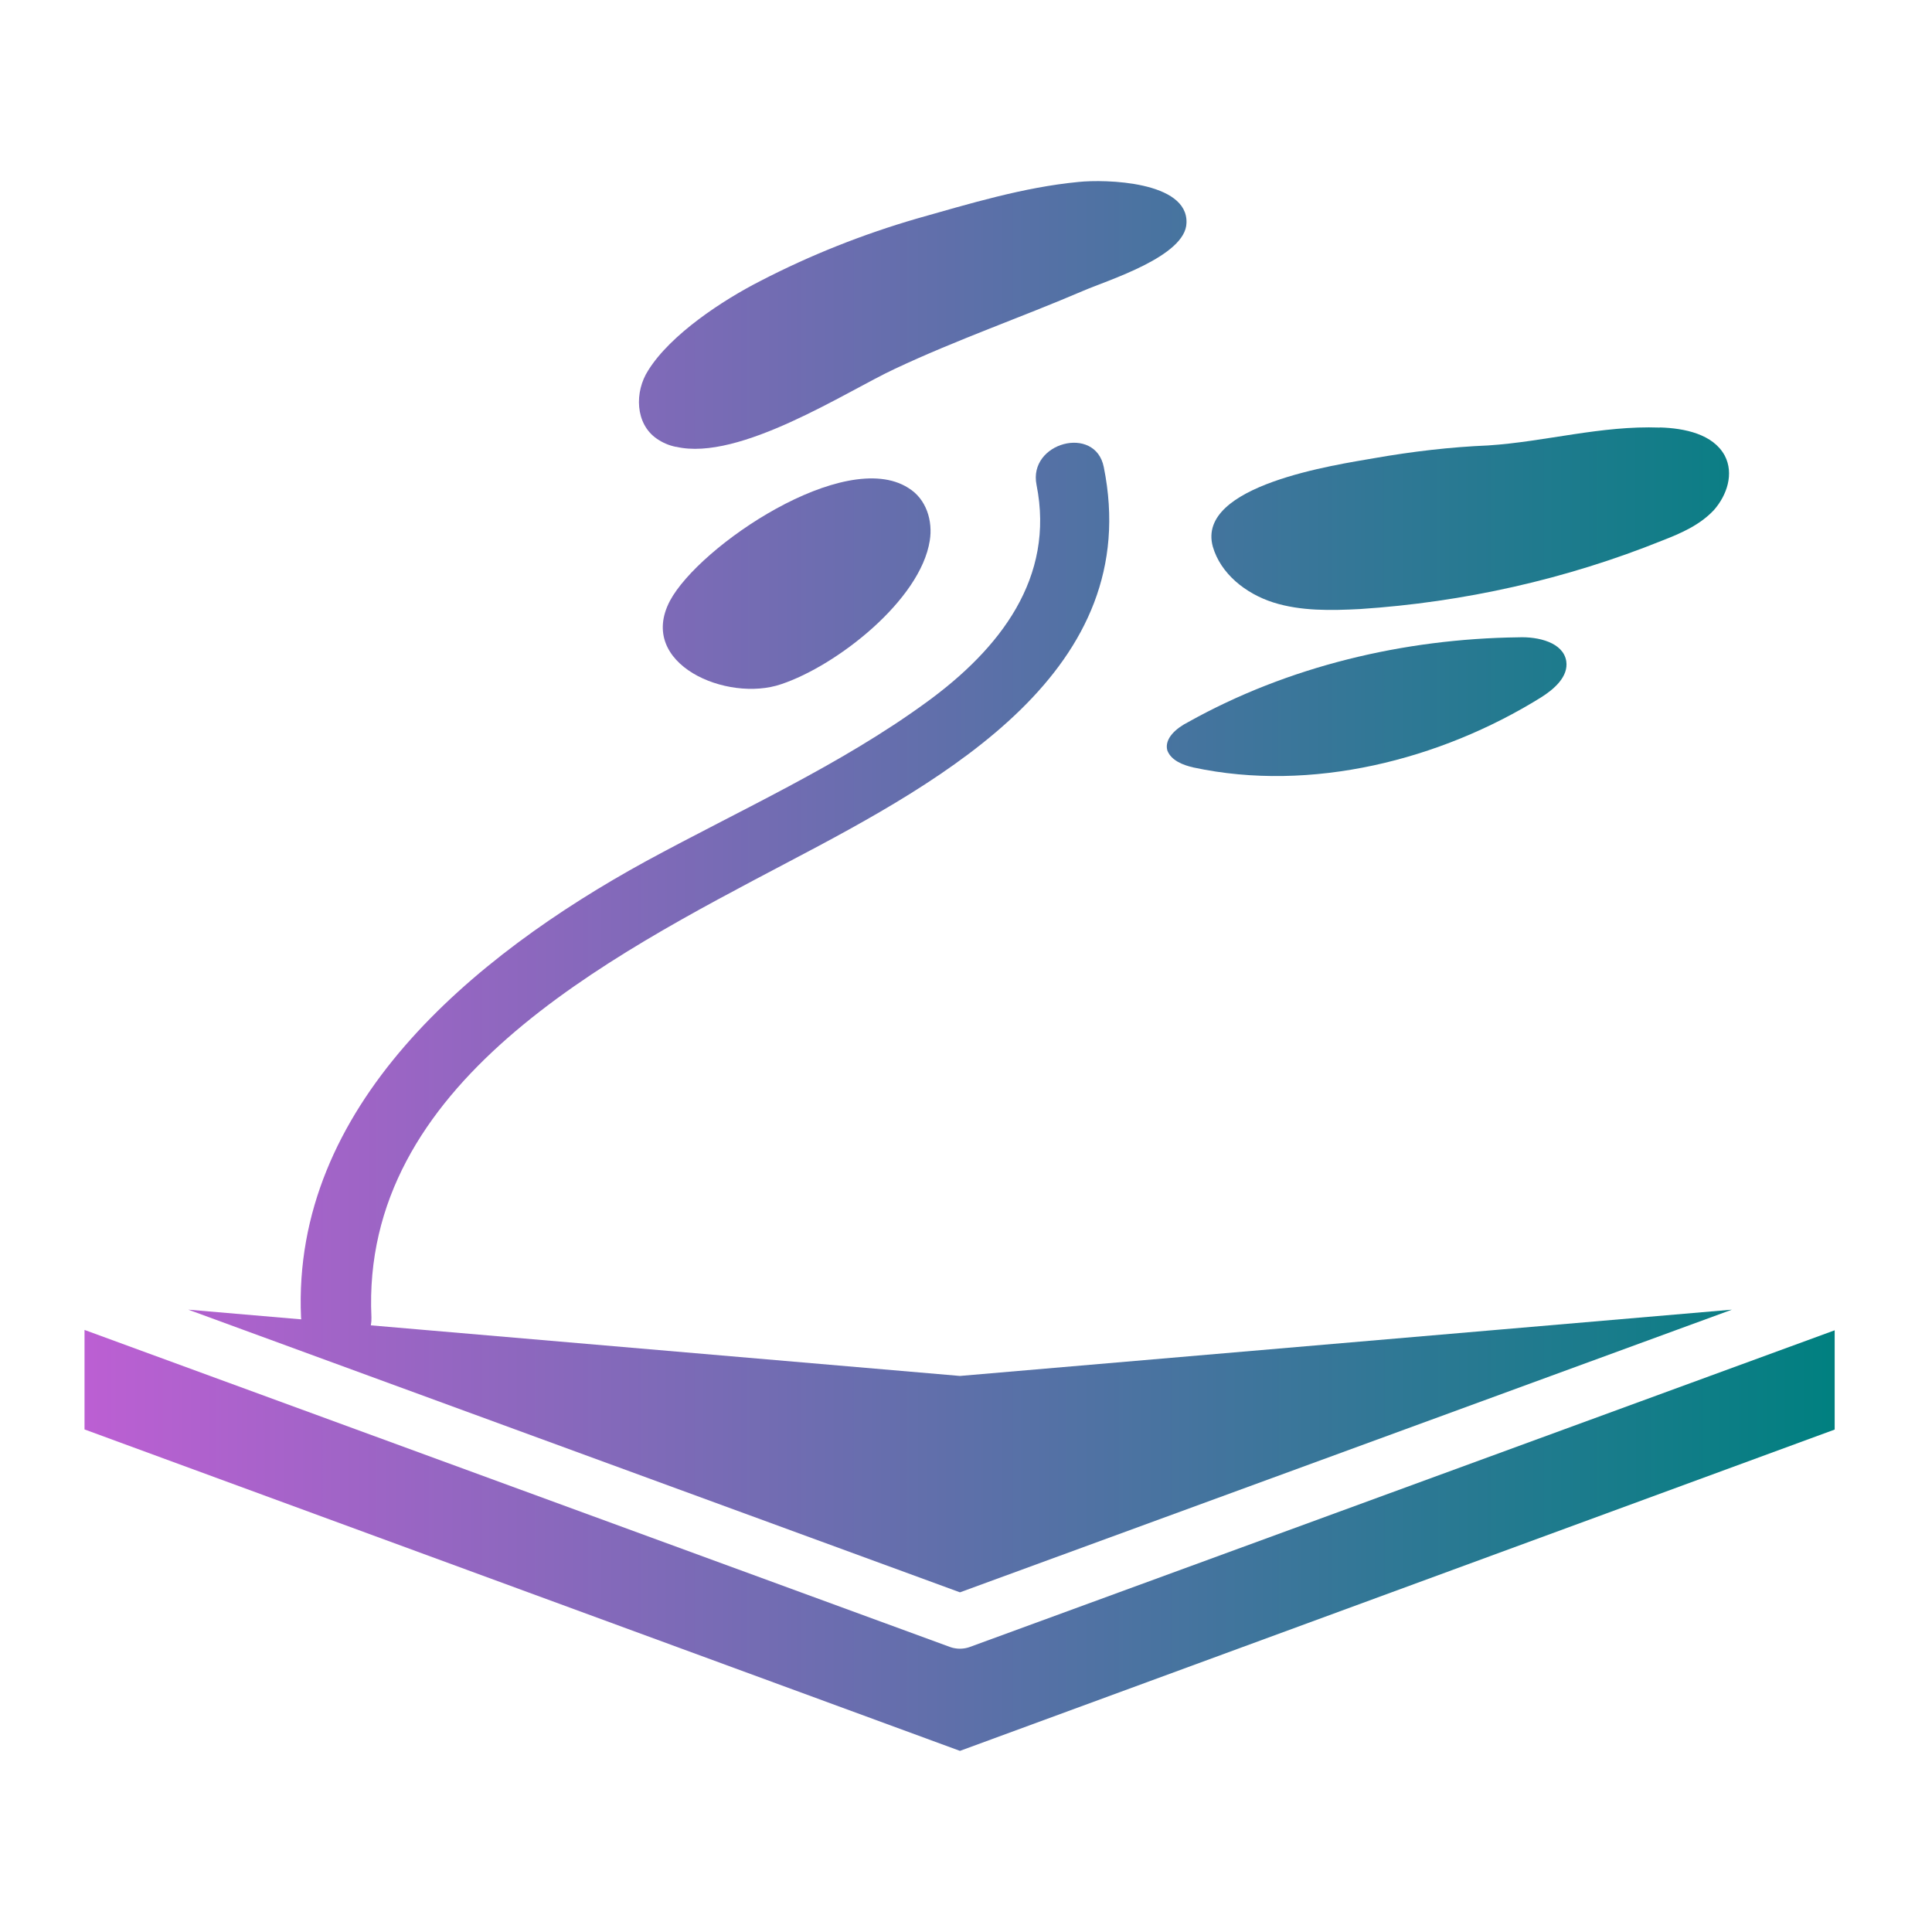 <?xml version="1.0" encoding="UTF-8" standalone="no"?>
<svg
   version="1"
   viewBox="0 0 16 16"
   width="16"
   height="16"
   id="svg53"
   sodipodi:docname="pattern-sway.svg"
   inkscape:version="1.3 (0e150ed6c4, 2023-07-21)"
   xmlns:inkscape="http://www.inkscape.org/namespaces/inkscape"
   xmlns:sodipodi="http://sodipodi.sourceforge.net/DTD/sodipodi-0.dtd"
   xmlns:xlink="http://www.w3.org/1999/xlink"
   xmlns="http://www.w3.org/2000/svg"
   xmlns:svg="http://www.w3.org/2000/svg">
  <sodipodi:namedview
     id="namedview55"
     pagecolor="#ffffff"
     bordercolor="#666666"
     borderopacity="1.0"
     inkscape:showpageshadow="2"
     inkscape:pageopacity="0.0"
     inkscape:pagecheckerboard="0"
     inkscape:deskcolor="#d1d1d1"
     showgrid="false"
     inkscape:zoom="20.85965"
     inkscape:cx="10.30698"
     inkscape:cy="7.9819172"
     inkscape:window-width="1920"
     inkscape:window-height="994"
     inkscape:window-x="0"
     inkscape:window-y="0"
     inkscape:window-maximized="1"
     inkscape:current-layer="svg53" />
  <defs
     id="defs13">
    <linearGradient
       id="linearGradient1"
       inkscape:collect="always">
      <stop
         style="stop-color:#bc5fd3;stop-opacity:1"
         offset="0"
         id="stop1" />
      <stop
         style="stop-color:#008080;stop-opacity:1"
         offset="1"
         id="stop3" />
    </linearGradient>
    <linearGradient
       id="a"
       x1="-50.45"
       x2="-50.45"
       y1="-0.041"
       y2="-22.041"
       gradientUnits="userSpaceOnUse">
      <stop
         stop-color="#26a269"
         offset="0"
         id="stop2" />
      <stop
         stop-color="#26a269"
         offset=".071"
         id="stop4" />
      <stop
         stop-color="#57e389"
         offset=".214"
         id="stop6" />
      <stop
         stop-color="#26a269"
         offset=".464"
         id="stop8" />
      <stop
         stop-color="#26a269"
         offset="1"
         id="stop10" />
    </linearGradient>
    <linearGradient
       inkscape:collect="always"
       xlink:href="#linearGradient1"
       id="linearGradient3"
       x1="0.7"
       y1="8"
       x2="15.2"
       y2="8"
       gradientUnits="userSpaceOnUse" />
  </defs>
  <circle
     cx="132.218"
     cy="-37.05"
     r="0"
     fill="#3d3846"
     opacity="0.3"
     id="circle49" />
  <g
     id="g1"
     style="fill:url(#linearGradient3);fill-opacity:1">
    <path
       d="M 14.343,10.846 7.95,11.395 1.559,10.846 7.95,13.187 Z M 0.7,11.014 v 0.824 L 7.95,14.5 15.194,11.839 v -0.822 l -7.161,2.622 a 0.234,0.225 0 0 1 -0.167,0 z"
       id="path21-2"
       style="fill:url(#linearGradient3);stroke-width:0.063;fill-opacity:1" />
    <path
       d="M 7.95,13.428 0.7,10.773 c 0,0 0.48,-0.179 0.57,-0.209 0.429,-0.154 0.884,-0.283 1.3,-0.456 0.865,-0.37 1.813,-0.604 2.76,-0.616 0.544,-0.006 1.05,0.154 1.582,0.074 0.615,-0.099 1.204,-0.32 1.819,-0.437 1.114,-0.203 2.197,0.074 3.228,0.468 1.057,0.4 2.088,0.758 3.151,1.146 0.032,0.012 0.058,0.018 0.09,0.031 z"
       id="path23-7"
       style="fill:url(#linearGradient3);fill-opacity:1;stroke-width:0.063" />
    <path
       d="M 3.076,10.909 C 2.986,8.974 5.023,7.933 6.528,7.139 7.841,6.449 9.481,5.549 9.141,3.868 9.071,3.516 8.514,3.664 8.584,4.015 8.738,4.785 8.283,5.371 7.675,5.814 6.957,6.338 6.131,6.707 5.35,7.132 3.909,7.921 2.416,9.165 2.493,10.909 c 0.019,0.357 0.596,0.357 0.583,0 z"
       id="path25-0"
       style="fill:url(#linearGradient3);stroke-width:0.063;fill-opacity:1" />
    <path
       d="M 5.599,7.736 C 7.597,8.136 9.705,7.563 11.184,6.208 11.453,5.962 11.043,5.568 10.774,5.814 9.455,7.034 7.546,7.563 5.753,7.2 5.394,7.132 5.234,7.662 5.599,7.736 Z"
       id="path27-9"
       style="fill:url(#linearGradient3);stroke-width:0.063;fill-opacity:1" />
    <path
       d="M 5.599,3.7 C 6.124,3.824 7.015,3.238 7.412,3.054 7.924,2.813 8.456,2.629 8.974,2.407 9.173,2.321 9.82,2.123 9.826,1.846 9.839,1.501 9.154,1.483 8.93,1.507 8.475,1.551 8.033,1.686 7.597,1.809 7.149,1.939 6.714,2.111 6.297,2.327 5.983,2.487 5.554,2.77 5.369,3.066 5.253,3.245 5.26,3.51 5.439,3.633 c 0.045,0.031 0.096,0.055 0.16,0.068 z"
       id="path29-3"
       style="fill:url(#linearGradient3);stroke-width:0.063;fill-opacity:1" />
    <path
       d="M 8.815,2.764 C 8.905,2.715 8.994,2.672 9.084,2.629 9.827,2.29 10.685,2.013 11.531,1.951 c 0.737,-0.055 1.55,-0.185 2.28,0.006 0.378,0.099 0.794,0.45 0.596,0.789 C 14.259,2.999 13.657,3.337 13.394,3.522 12.427,4.181 11.076,4.471 9.84,4.532 8.943,4.582 7.47,4.089 8.29,3.159 8.424,2.999 8.616,2.875 8.815,2.764 Z"
       id="path31-6"
       style="fill:url(#linearGradient3);stroke-width:0.063;fill-opacity:1" />
    <path
       d="m 13.746,3.54 c 0.205,0.006 0.442,0.055 0.538,0.234 0.077,0.148 0.019,0.326 -0.09,0.45 -0.115,0.123 -0.269,0.191 -0.429,0.253 -0.794,0.32 -1.646,0.511 -2.504,0.567 -0.237,0.012 -0.487,0.018 -0.717,-0.055 -0.231,-0.074 -0.436,-0.24 -0.5,-0.462 -0.141,-0.511 1.025,-0.678 1.339,-0.733 0.314,-0.055 0.628,-0.092 0.941,-0.105 0.474,-0.031 0.935,-0.166 1.422,-0.148 z"
       id="path33-0"
       style="fill:url(#linearGradient3);stroke-width:0.063;fill-opacity:1" />
    <path
       d="m 13.637,6.892 c -0.314,-0.745 -2.203,0.074 -2.632,0.339 -0.16,0.099 -0.327,0.246 -0.295,0.425 0.032,0.191 0.269,0.277 0.474,0.302 0.493,0.062 2.818,-0.185 2.453,-1.066 z"
       id="path35-6"
       style="fill:url(#linearGradient3);stroke-width:0.063;fill-opacity:1" />
    <path
       d="M 7.7,4.477 C 7.623,4.97 6.931,5.512 6.47,5.666 6.022,5.82 5.273,5.5 5.548,4.976 5.791,4.52 6.996,3.707 7.521,4.04 7.674,4.132 7.726,4.317 7.7,4.477 Z"
       id="path37-2"
       style="fill:url(#linearGradient3);stroke-width:0.063;fill-opacity:1" />
    <path
       d="M 9.032,6.928 C 9.769,7.015 10.524,6.922 11.216,6.67 11.37,6.614 11.53,6.54 11.594,6.392 11.639,6.282 11.607,6.146 11.517,6.066 11.427,5.986 11.286,5.961 11.178,6.01 10.973,5.795 10.614,5.813 10.313,5.869 9.839,5.961 9.371,6.128 8.942,6.343 8.789,6.423 8.616,6.559 8.661,6.719 8.705,6.861 8.878,6.91 9.032,6.928 Z"
       id="path39-6"
       style="fill:url(#linearGradient3);stroke-width:0.063;fill-opacity:1" />
    <path
       d="M 9.884,6.356 C 10.858,6.565 11.927,6.294 12.76,5.777 12.869,5.709 12.991,5.604 12.971,5.475 12.946,5.321 12.741,5.271 12.574,5.278 11.626,5.29 10.666,5.518 9.84,5.98 9.743,6.029 9.641,6.115 9.667,6.214 9.699,6.3 9.801,6.337 9.884,6.356 Z"
       id="path41-1"
       style="fill:url(#linearGradient3);stroke-width:0.063;fill-opacity:1" />
    <path
       d="M 5.01,5.112 C 5.1,5.007 5.177,4.878 5.139,4.754 4.959,4.071 3.992,4.958 3.762,5.161 3.467,5.42 3.48,5.648 3.96,5.648 4.351,5.642 4.767,5.389 5.01,5.112 Z"
       id="path43-8"
       style="fill:url(#linearGradient3);stroke-width:0.063;fill-opacity:1" />
  </g>
</svg>

